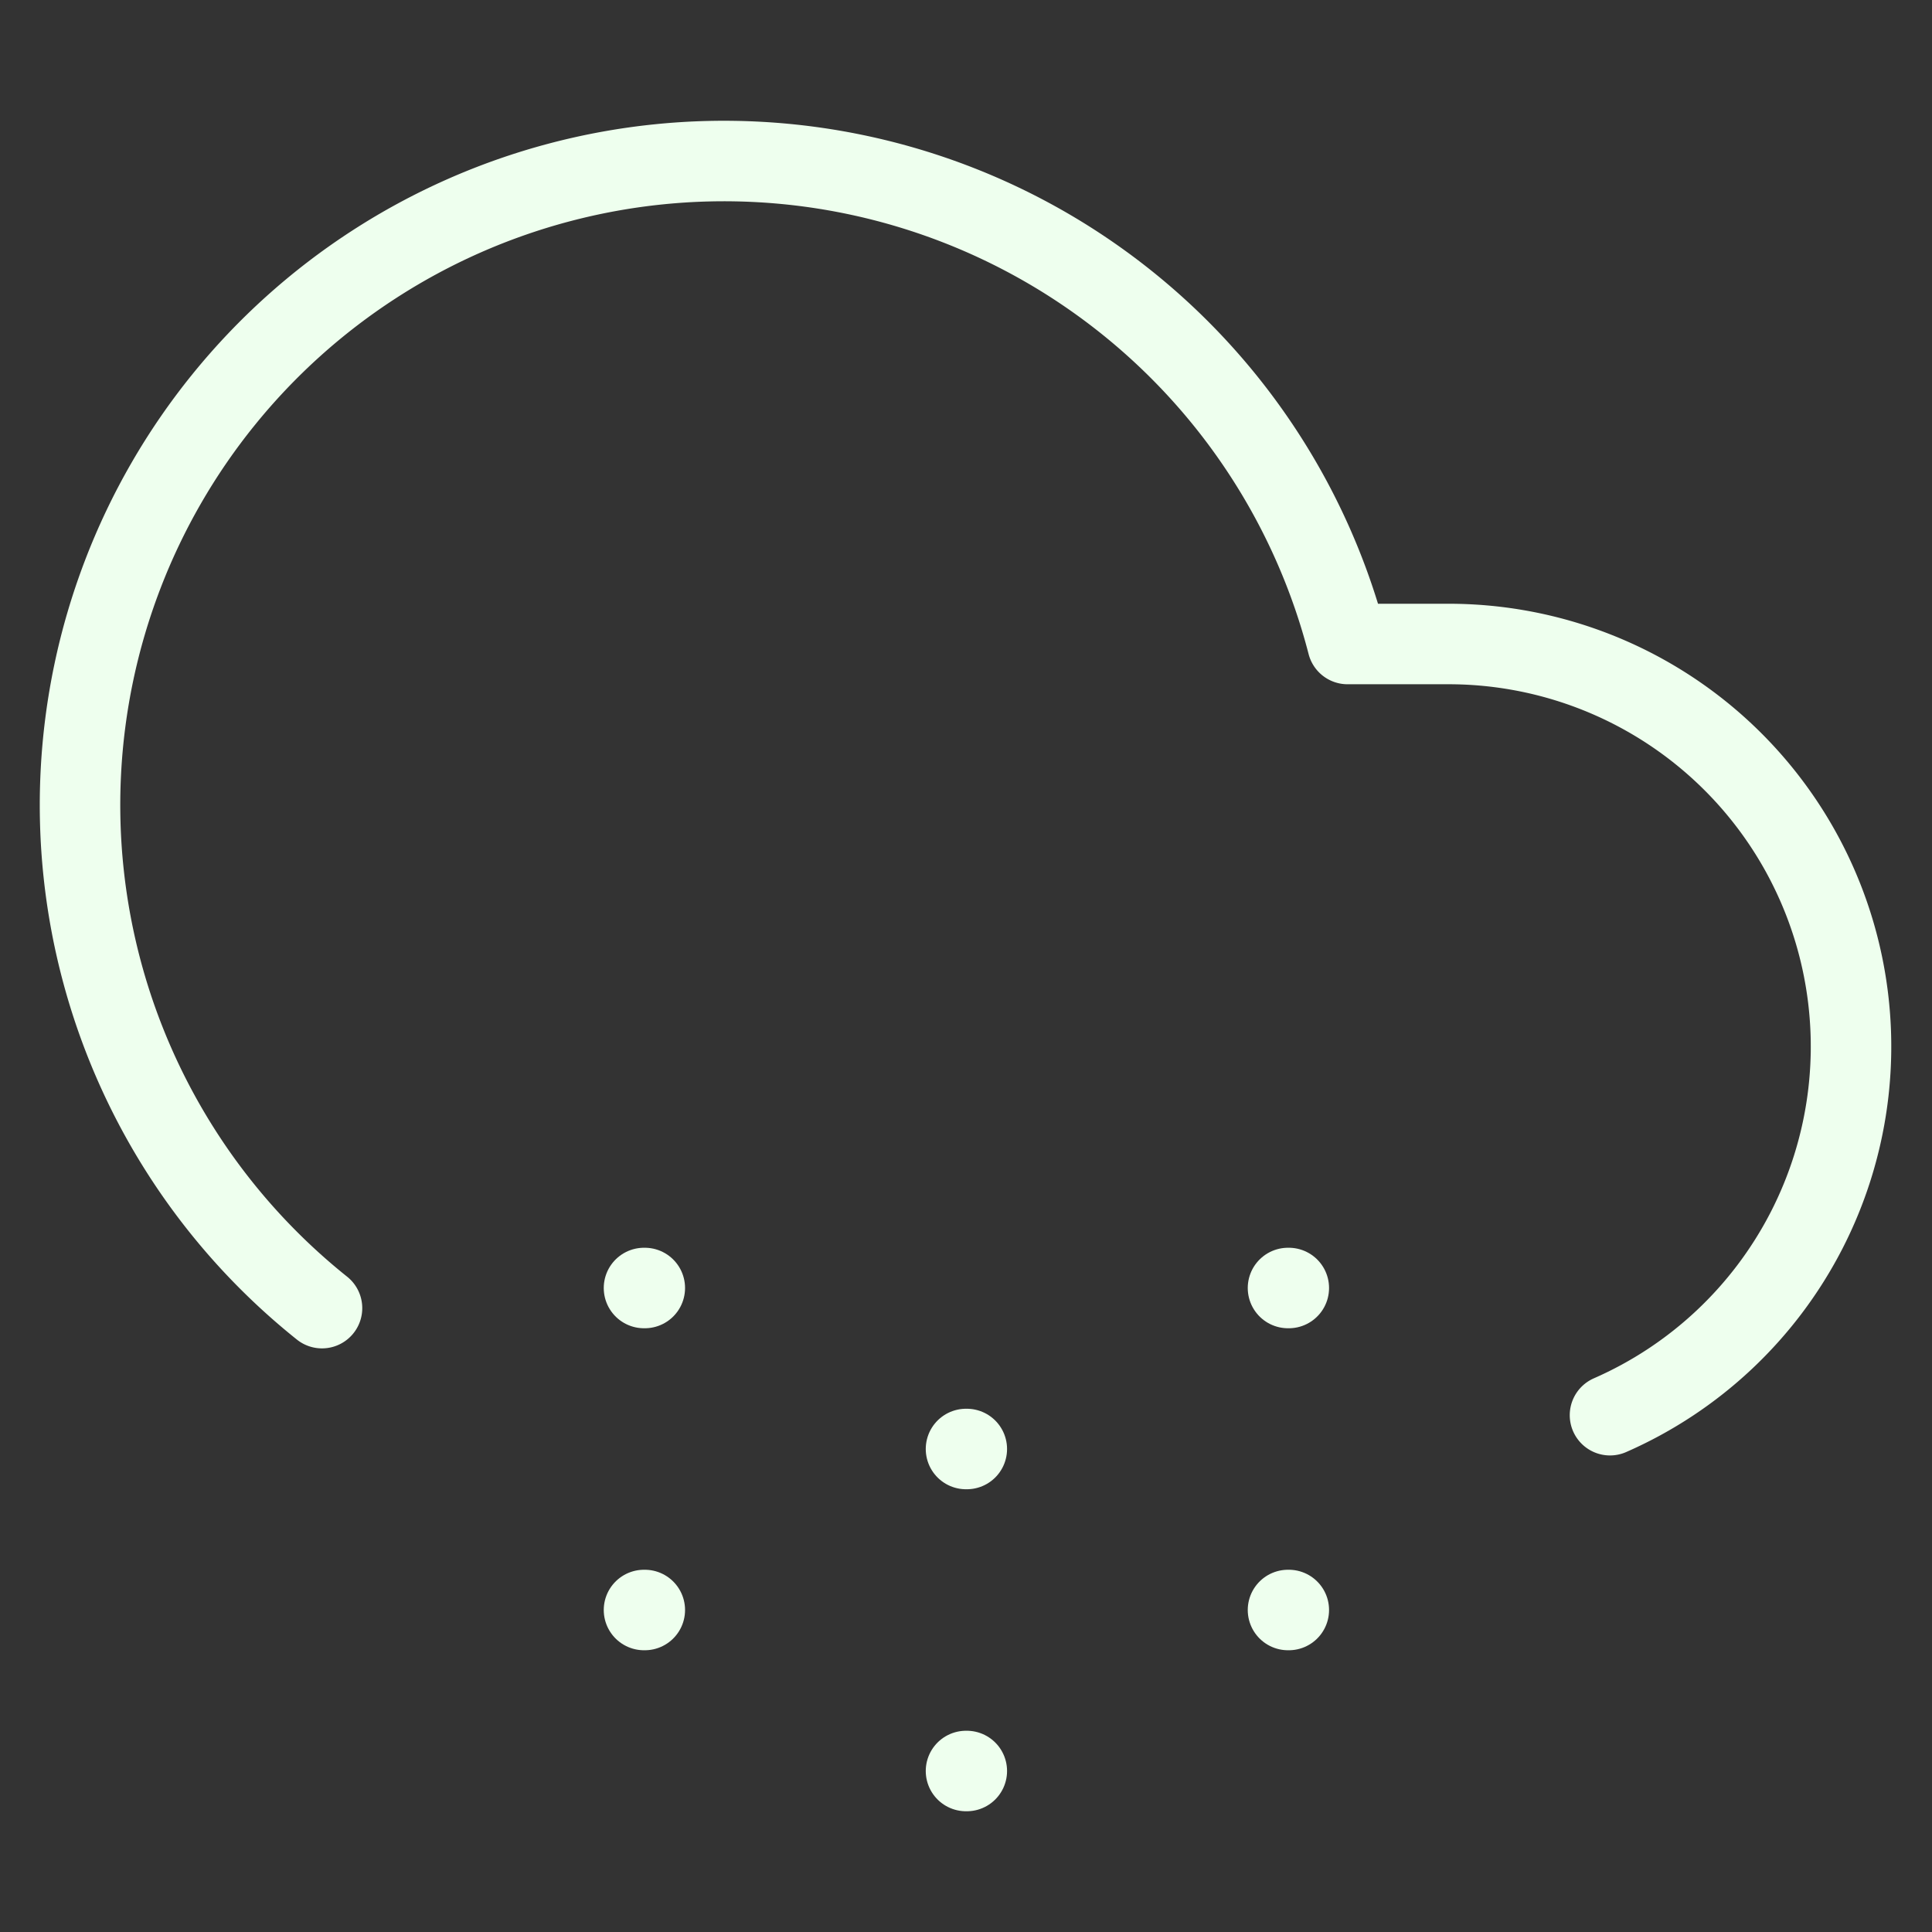 <svg xmlns="http://www.w3.org/2000/svg" width="56" height="56" viewBox="0 0 24 24" fill="none" stroke="#efe" stroke-width="1" stroke-linecap="round" stroke-linejoin="round" class="feather feather-cloud-snow"><rect x="0" y="0" width="24" height="24" fill="#333333" stroke="none"/><path d="M20 17.58A5 5 0 0 0 18 8h-1.26A8 8 0 1 0 4 16.25"></path><line x1="8" y1="16" x2="8.01" y2="16"></line><line x1="8" y1="20" x2="8.01" y2="20"></line><line x1="12" y1="18" x2="12.01" y2="18"></line><line x1="12" y1="22" x2="12.01" y2="22"></line><line x1="16" y1="16" x2="16.01" y2="16"></line><line x1="16" y1="20" x2="16.01" y2="20"></line></svg>